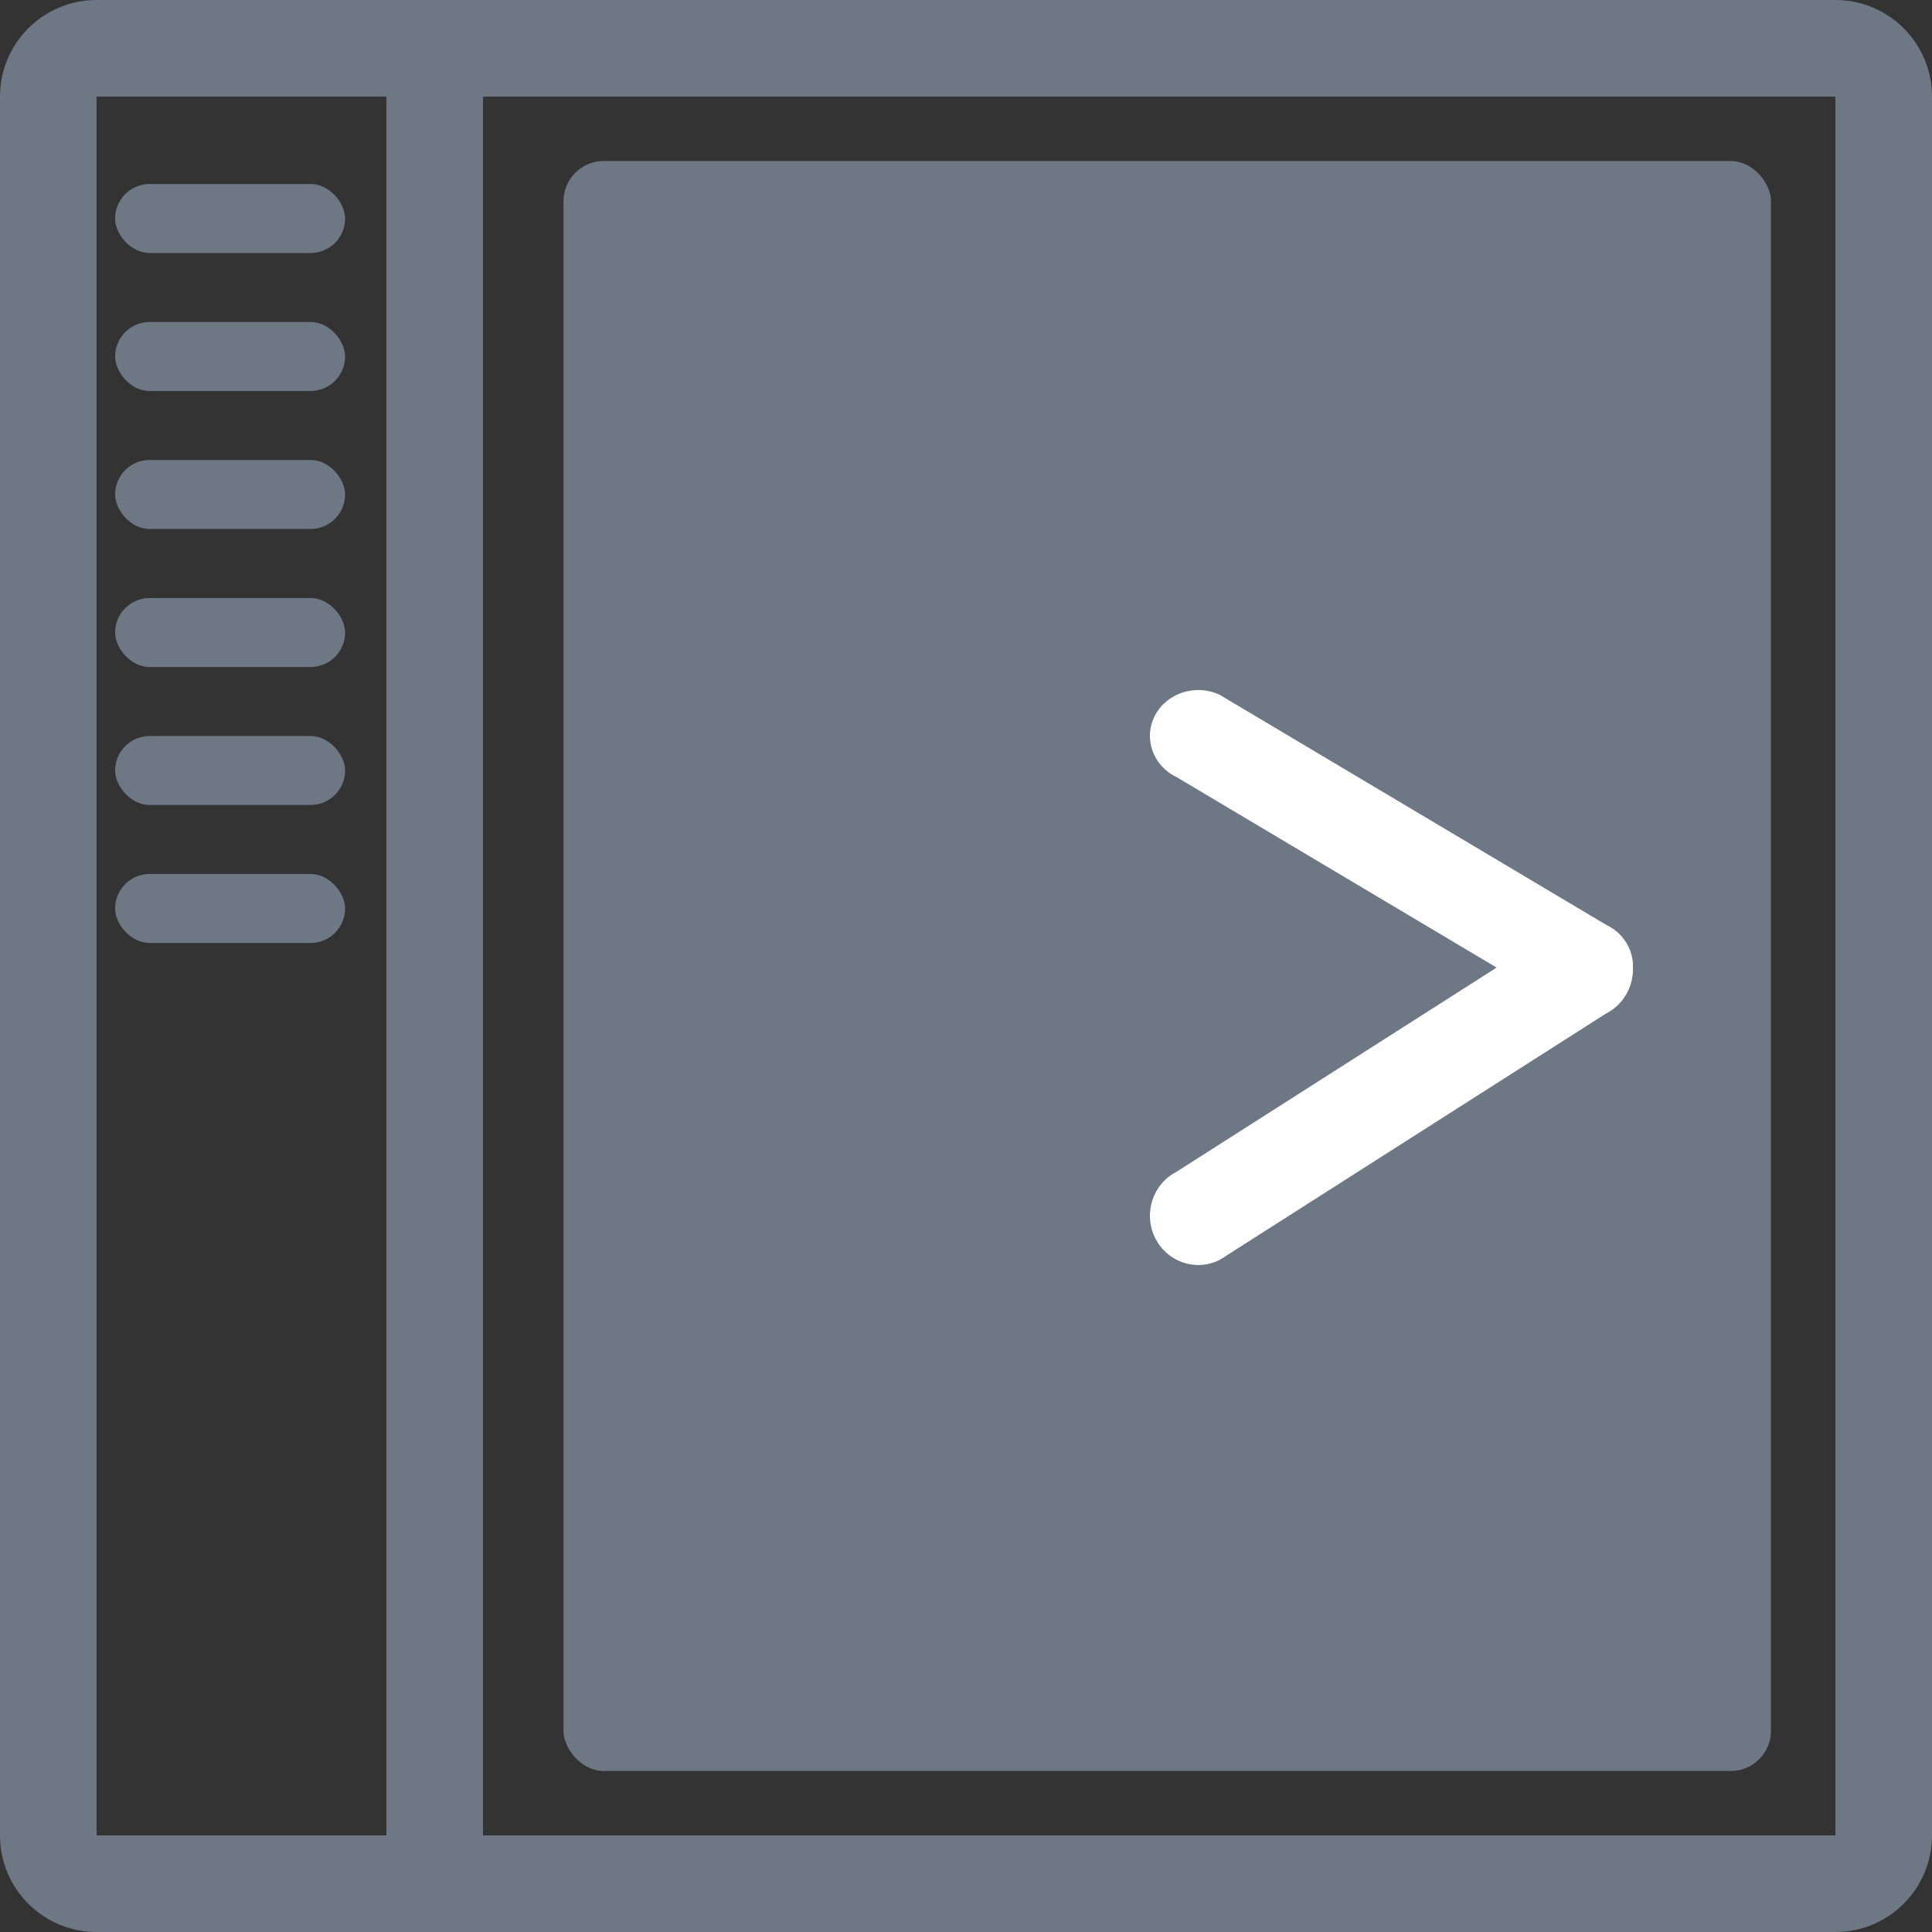 <svg width="24" height="24" viewBox="0 0 24 24" fill="none" xmlns="http://www.w3.org/2000/svg">
<rect x="0" y="0" width="24" height="24" fill="#333333" stroke="none"/>
<path fill-rule="evenodd" clip-rule="evenodd" d="M6 0H22.8C23.463 0 24 0.537 24 1.2V22.8C24 23.463 23.463 24 22.8 24H1.2C0.537 24 0 23.463 0 22.8V1.2C0 0.537 0.537 0 1.2 0H6ZM4.8 1.2H1.2V22.8H4.8V1.2ZM6 22.8V1.2H22.8V22.8H6Z" fill="#6D7884"/>
<rect x="1.43" y="2.286" width="2.857" height="0.857" rx="0.429" fill="#6D7884"/>
<rect x="1.43" y="4" width="2.857" height="0.857" rx="0.429" fill="#6D7884"/>
<rect x="1.43" y="5.714" width="2.857" height="0.857" rx="0.429" fill="#6D7884"/>
<rect x="1.43" y="7.429" width="2.857" height="0.857" rx="0.429" fill="#6D7884"/>
<rect x="1.43" y="9.143" width="2.857" height="0.857" rx="0.429" fill="#6D7884"/>
<rect x="1.43" y="10.857" width="2.857" height="0.857" rx="0.429" fill="#6D7884"/>
<rect x="7" y="2" width="15" height="20" rx="0.5" fill="#6D7884"/>
<path d="M19.953 12.589L15.153 15.65C14.857 15.801 14.497 15.678 14.348 15.376C14.2 15.073 14.321 14.706 14.617 14.555L19.417 11.493C19.713 11.342 20.074 11.465 20.222 11.767C20.37 12.07 20.25 12.437 19.953 12.589Z" fill="white"/>
<path d="M19.417 12.511L14.617 9.654C14.321 9.513 14.2 9.17 14.348 8.887C14.497 8.605 14.857 8.491 15.153 8.632L19.953 11.489C20.25 11.63 20.37 11.973 20.222 12.255C20.074 12.538 19.713 12.652 19.417 12.511Z" fill="white"/>
</svg>
